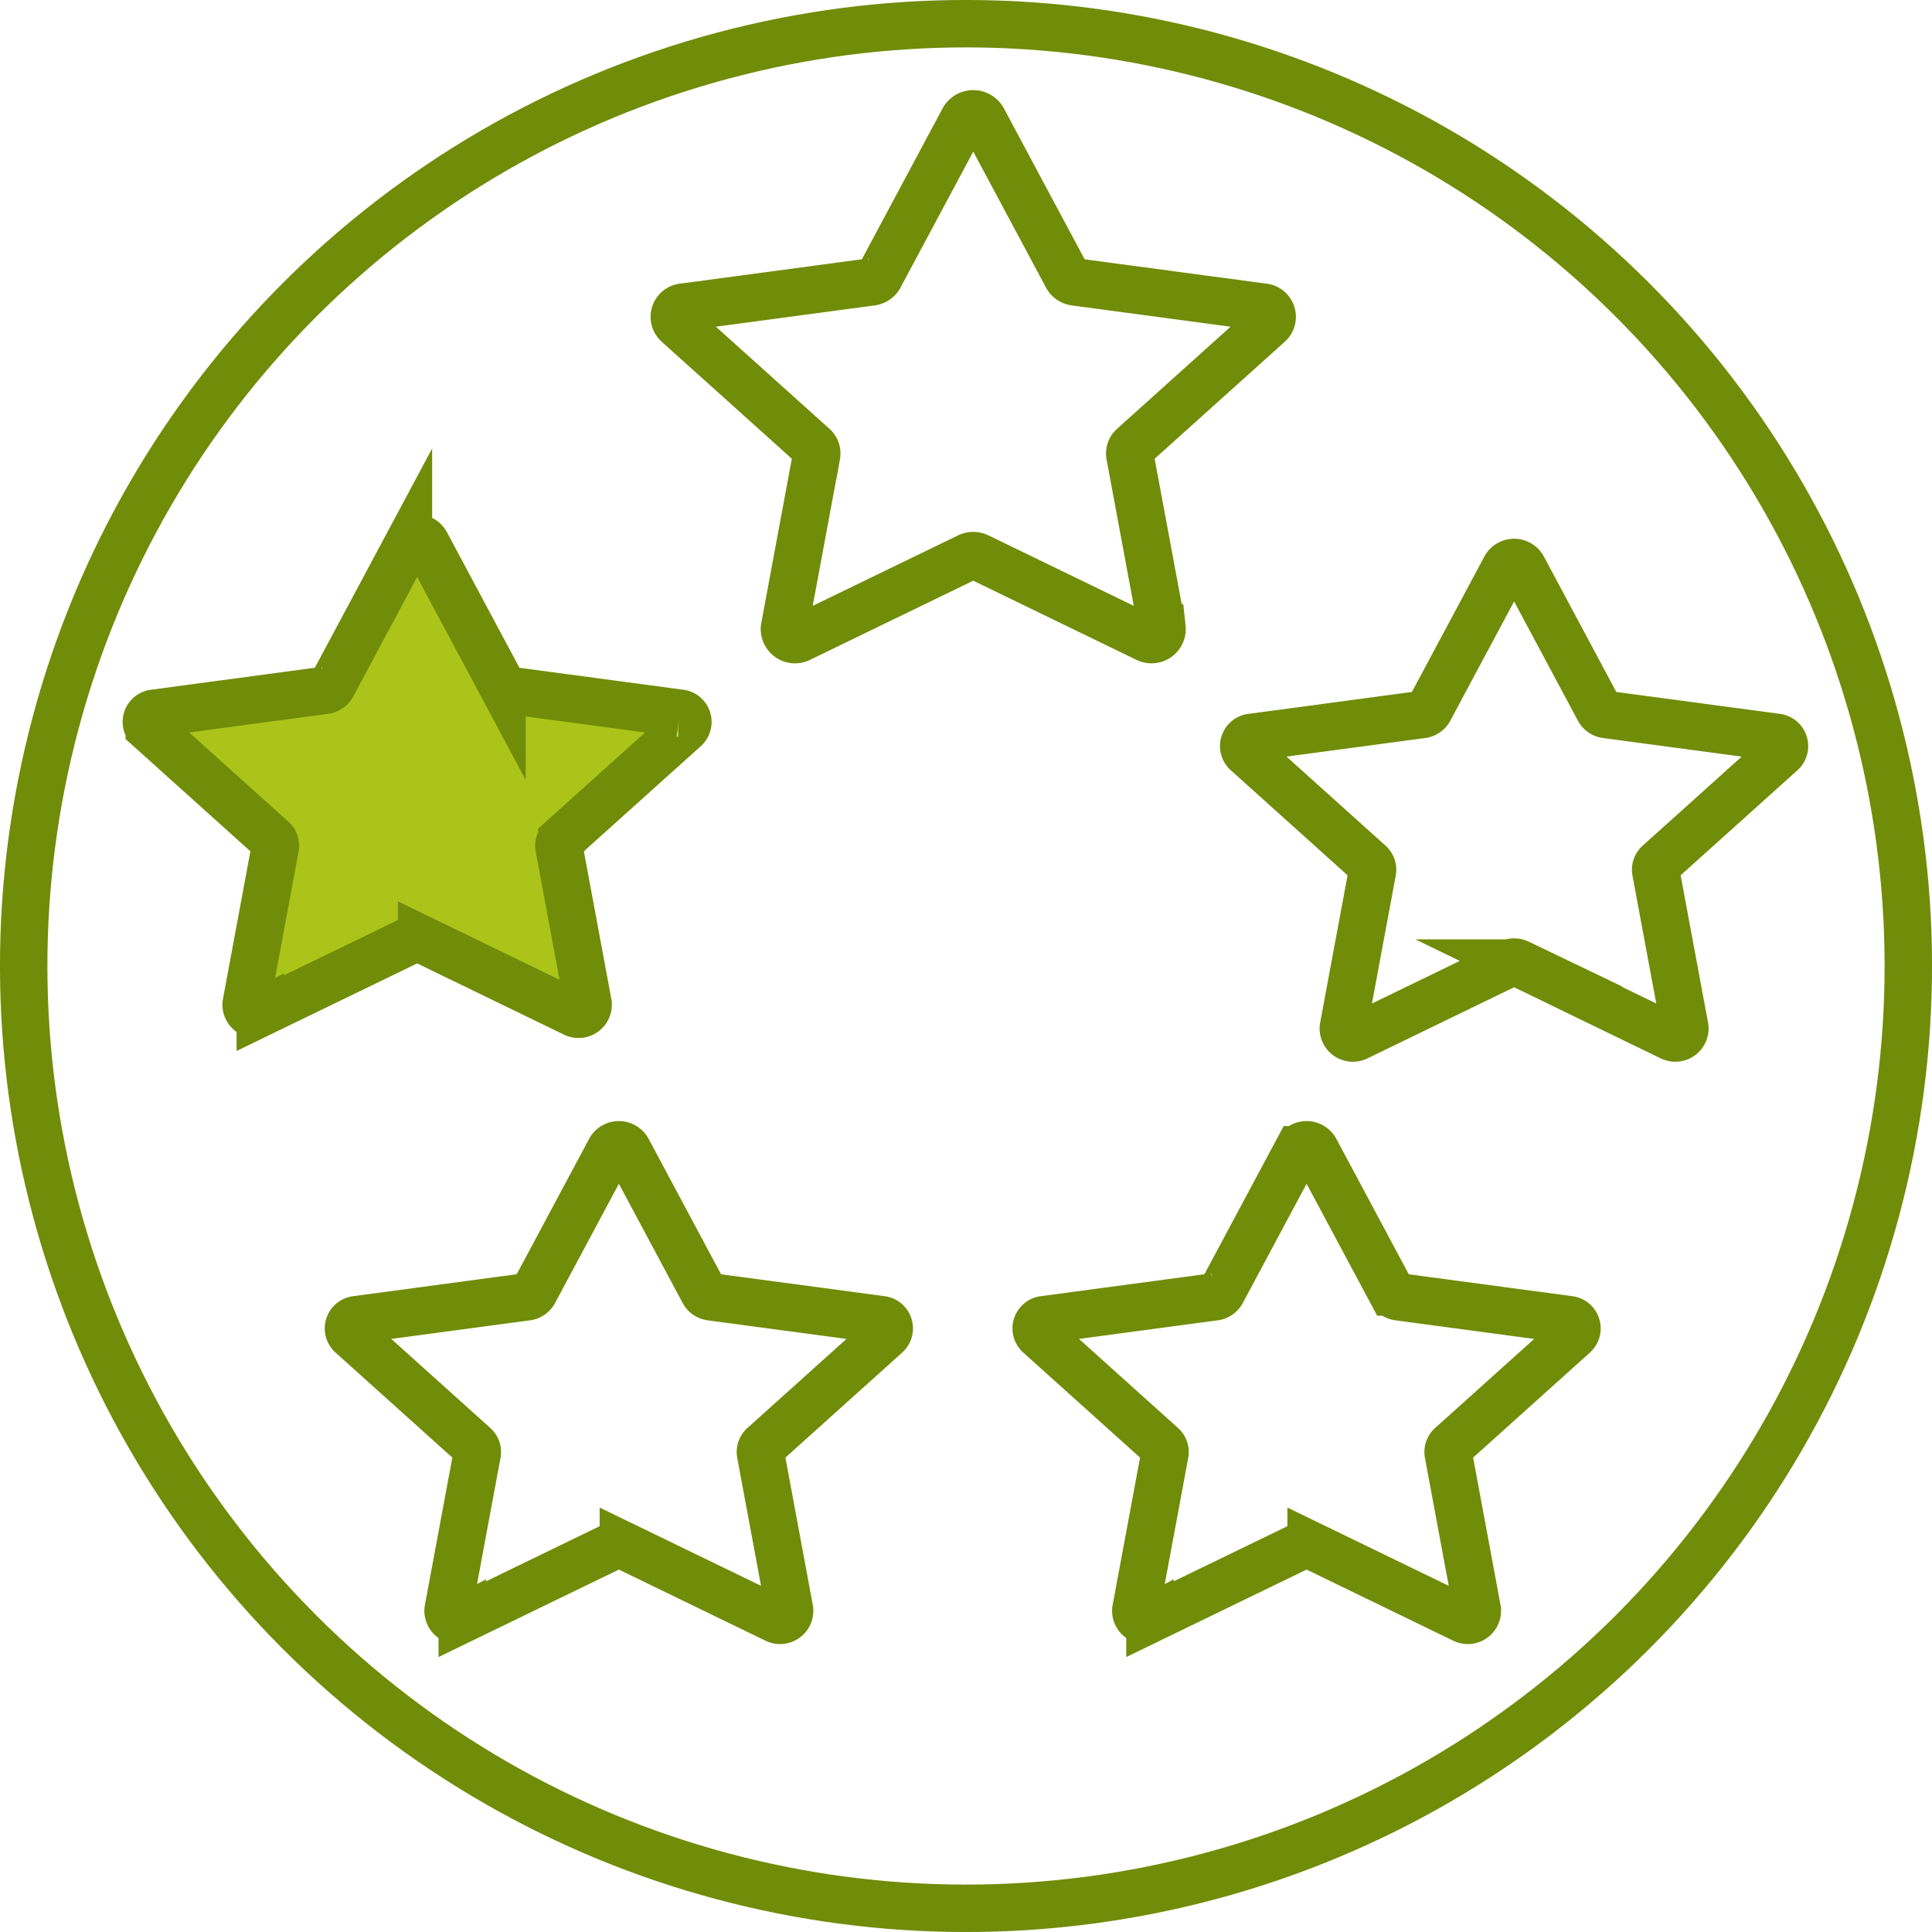 <svg id="Слой_1" data-name="Слой 1" xmlns="http://www.w3.org/2000/svg" viewBox="0 0 407.388 407.388"><defs><style>.cls-1,.cls-3{fill:none;stroke-miterlimit:10;}.cls-1{stroke:#718c09;stroke-width:10px;}.cls-2{fill:#aac419;}.cls-3{stroke:#b8e87b;}</style></defs><circle class="cls-1" cx="500.171" cy="500.098" r="198.694" transform="translate(-503.602 203.746) rotate(-45)"/><path class="cls-2" d="M386.274,410.916l16.06,30.02a2.045,2.045,0,0,0,1.543,1.034l35.911,4.814a1.855,1.855,0,0,1,1.136,3.224l-25.986,23.367a1.803,1.803,0,0,0-.589,1.674l6.134,32.995a2.019,2.019,0,0,1-2.973,1.992l-32.12-15.578a2.205,2.205,0,0,0-1.907,0l-32.12,15.578a2.02,2.02,0,0,1-2.974-1.992l6.135-32.995a1.804,1.804,0,0,0-.59-1.674l-25.985-23.367a1.855,1.855,0,0,1,1.136-3.224l35.911-4.814a2.048,2.048,0,0,0,1.543-1.034l16.06-30.02a2.129,2.129,0,0,1,3.675,0" transform="translate(-296.477 -296.404)"/><path class="cls-3" d="M386.274,410.916l16.06,30.02a2.045,2.045,0,0,0,1.543,1.034l35.911,4.814a1.855,1.855,0,0,1,1.136,3.224l-25.986,23.367a1.803,1.803,0,0,0-.589,1.674l6.134,32.995a2.019,2.019,0,0,1-2.973,1.992l-32.12-15.578a2.205,2.205,0,0,0-1.907,0l-32.12,15.578a2.02,2.02,0,0,1-2.974-1.992l6.135-32.995a1.804,1.804,0,0,0-.59-1.674l-25.985-23.367a1.855,1.855,0,0,1,1.136-3.224l35.911-4.814a2.048,2.048,0,0,0,1.543-1.034l16.06-30.02a2.129,2.129,0,0,1,3.675,0" transform="translate(-296.477 -296.404)"/><path class="cls-1" d="M386.274,410.916l16.06,30.02a2.045,2.045,0,0,0,1.543,1.034l35.911,4.814a1.855,1.855,0,0,1,1.136,3.224l-25.986,23.367a1.803,1.803,0,0,0-.589,1.674l6.134,32.995a2.019,2.019,0,0,1-2.973,1.992l-32.12-15.578a2.205,2.205,0,0,0-1.907,0l-32.12,15.578a2.02,2.02,0,0,1-2.974-1.992l6.135-32.995a1.804,1.804,0,0,0-.59-1.674l-25.985-23.367a1.855,1.855,0,0,1,1.136-3.224l35.911-4.814a2.048,2.048,0,0,0,1.543-1.034l16.06-30.02A2.129,2.129,0,0,1,386.274,410.916Z" transform="translate(-296.477 -296.404)"/><path class="cls-1" d="M428.808,538.848l16.038,29.978a2.039,2.039,0,0,0,1.541,1.033l35.862,4.807a1.854,1.854,0,0,1,1.134,3.221l-25.95,23.335a1.801,1.801,0,0,0-.589,1.671l6.126,32.949a2.017,2.017,0,0,1-2.969,1.991l-32.076-15.557a2.201,2.201,0,0,0-1.905,0l-32.075,15.557a2.017,2.017,0,0,1-2.97-1.991l6.126-32.949a1.798,1.798,0,0,0-.588-1.671l-25.95-23.335a1.853,1.853,0,0,1,1.134-3.221l35.862-4.807a2.041,2.041,0,0,0,1.541-1.033l16.038-29.978A2.126,2.126,0,0,1,428.808,538.848Z" transform="translate(-296.477 -296.404)"/><path class="cls-1" d="M573.823,538.848l16.038,29.978a2.039,2.039,0,0,0,1.541,1.033l35.862,4.807a1.854,1.854,0,0,1,1.134,3.221l-25.95,23.335a1.801,1.801,0,0,0-.589,1.671l6.126,32.949a2.017,2.017,0,0,1-2.969,1.991l-32.076-15.557a2.201,2.201,0,0,0-1.905,0l-32.075,15.557a2.017,2.017,0,0,1-2.97-1.991l6.126-32.949a1.798,1.798,0,0,0-.588-1.671l-25.95-23.335a1.853,1.853,0,0,1,1.134-3.221l35.862-4.807a2.041,2.041,0,0,0,1.541-1.033l16.038-29.978A2.126,2.126,0,0,1,573.823,538.848Z" transform="translate(-296.477 -296.404)"/><path class="cls-1" d="M617.582,416.059l16.038,29.979a2.041,2.041,0,0,0,1.541,1.032l35.862,4.807a1.854,1.854,0,0,1,1.134,3.221l-25.95,23.335a1.801,1.801,0,0,0-.589,1.671l6.126,32.949a2.017,2.017,0,0,1-2.969,1.991l-32.076-15.557a2.201,2.201,0,0,0-1.905,0l-32.075,15.557a2.017,2.017,0,0,1-2.97-1.991l6.126-32.949a1.798,1.798,0,0,0-.588-1.671l-25.95-23.335a1.853,1.853,0,0,1,1.134-3.221l35.862-4.807a2.042,2.042,0,0,0,1.541-1.032l16.038-29.979A2.126,2.126,0,0,1,617.582,416.059Z" transform="translate(-296.477 -296.404)"/><path class="cls-1" d="M503.728,321.566l17.732,33.145a2.26,2.26,0,0,0,1.704,1.142l39.649,5.315a2.049,2.049,0,0,1,1.254,3.56l-28.69,25.8a1.989,1.989,0,0,0-.651,1.848l6.773,36.43a2.23,2.23,0,0,1-3.283,2.2l-35.464-17.2a2.436,2.436,0,0,0-2.106,0l-35.464,17.2a2.23,2.23,0,0,1-3.283-2.2l6.773-36.43a1.989,1.989,0,0,0-.651-1.848L439.33,364.728a2.049,2.049,0,0,1,1.254-3.56l39.65-5.315a2.26,2.26,0,0,0,1.704-1.142l17.732-33.145A2.351,2.351,0,0,1,503.728,321.566Z" transform="translate(-296.477 -296.404)"/></svg>